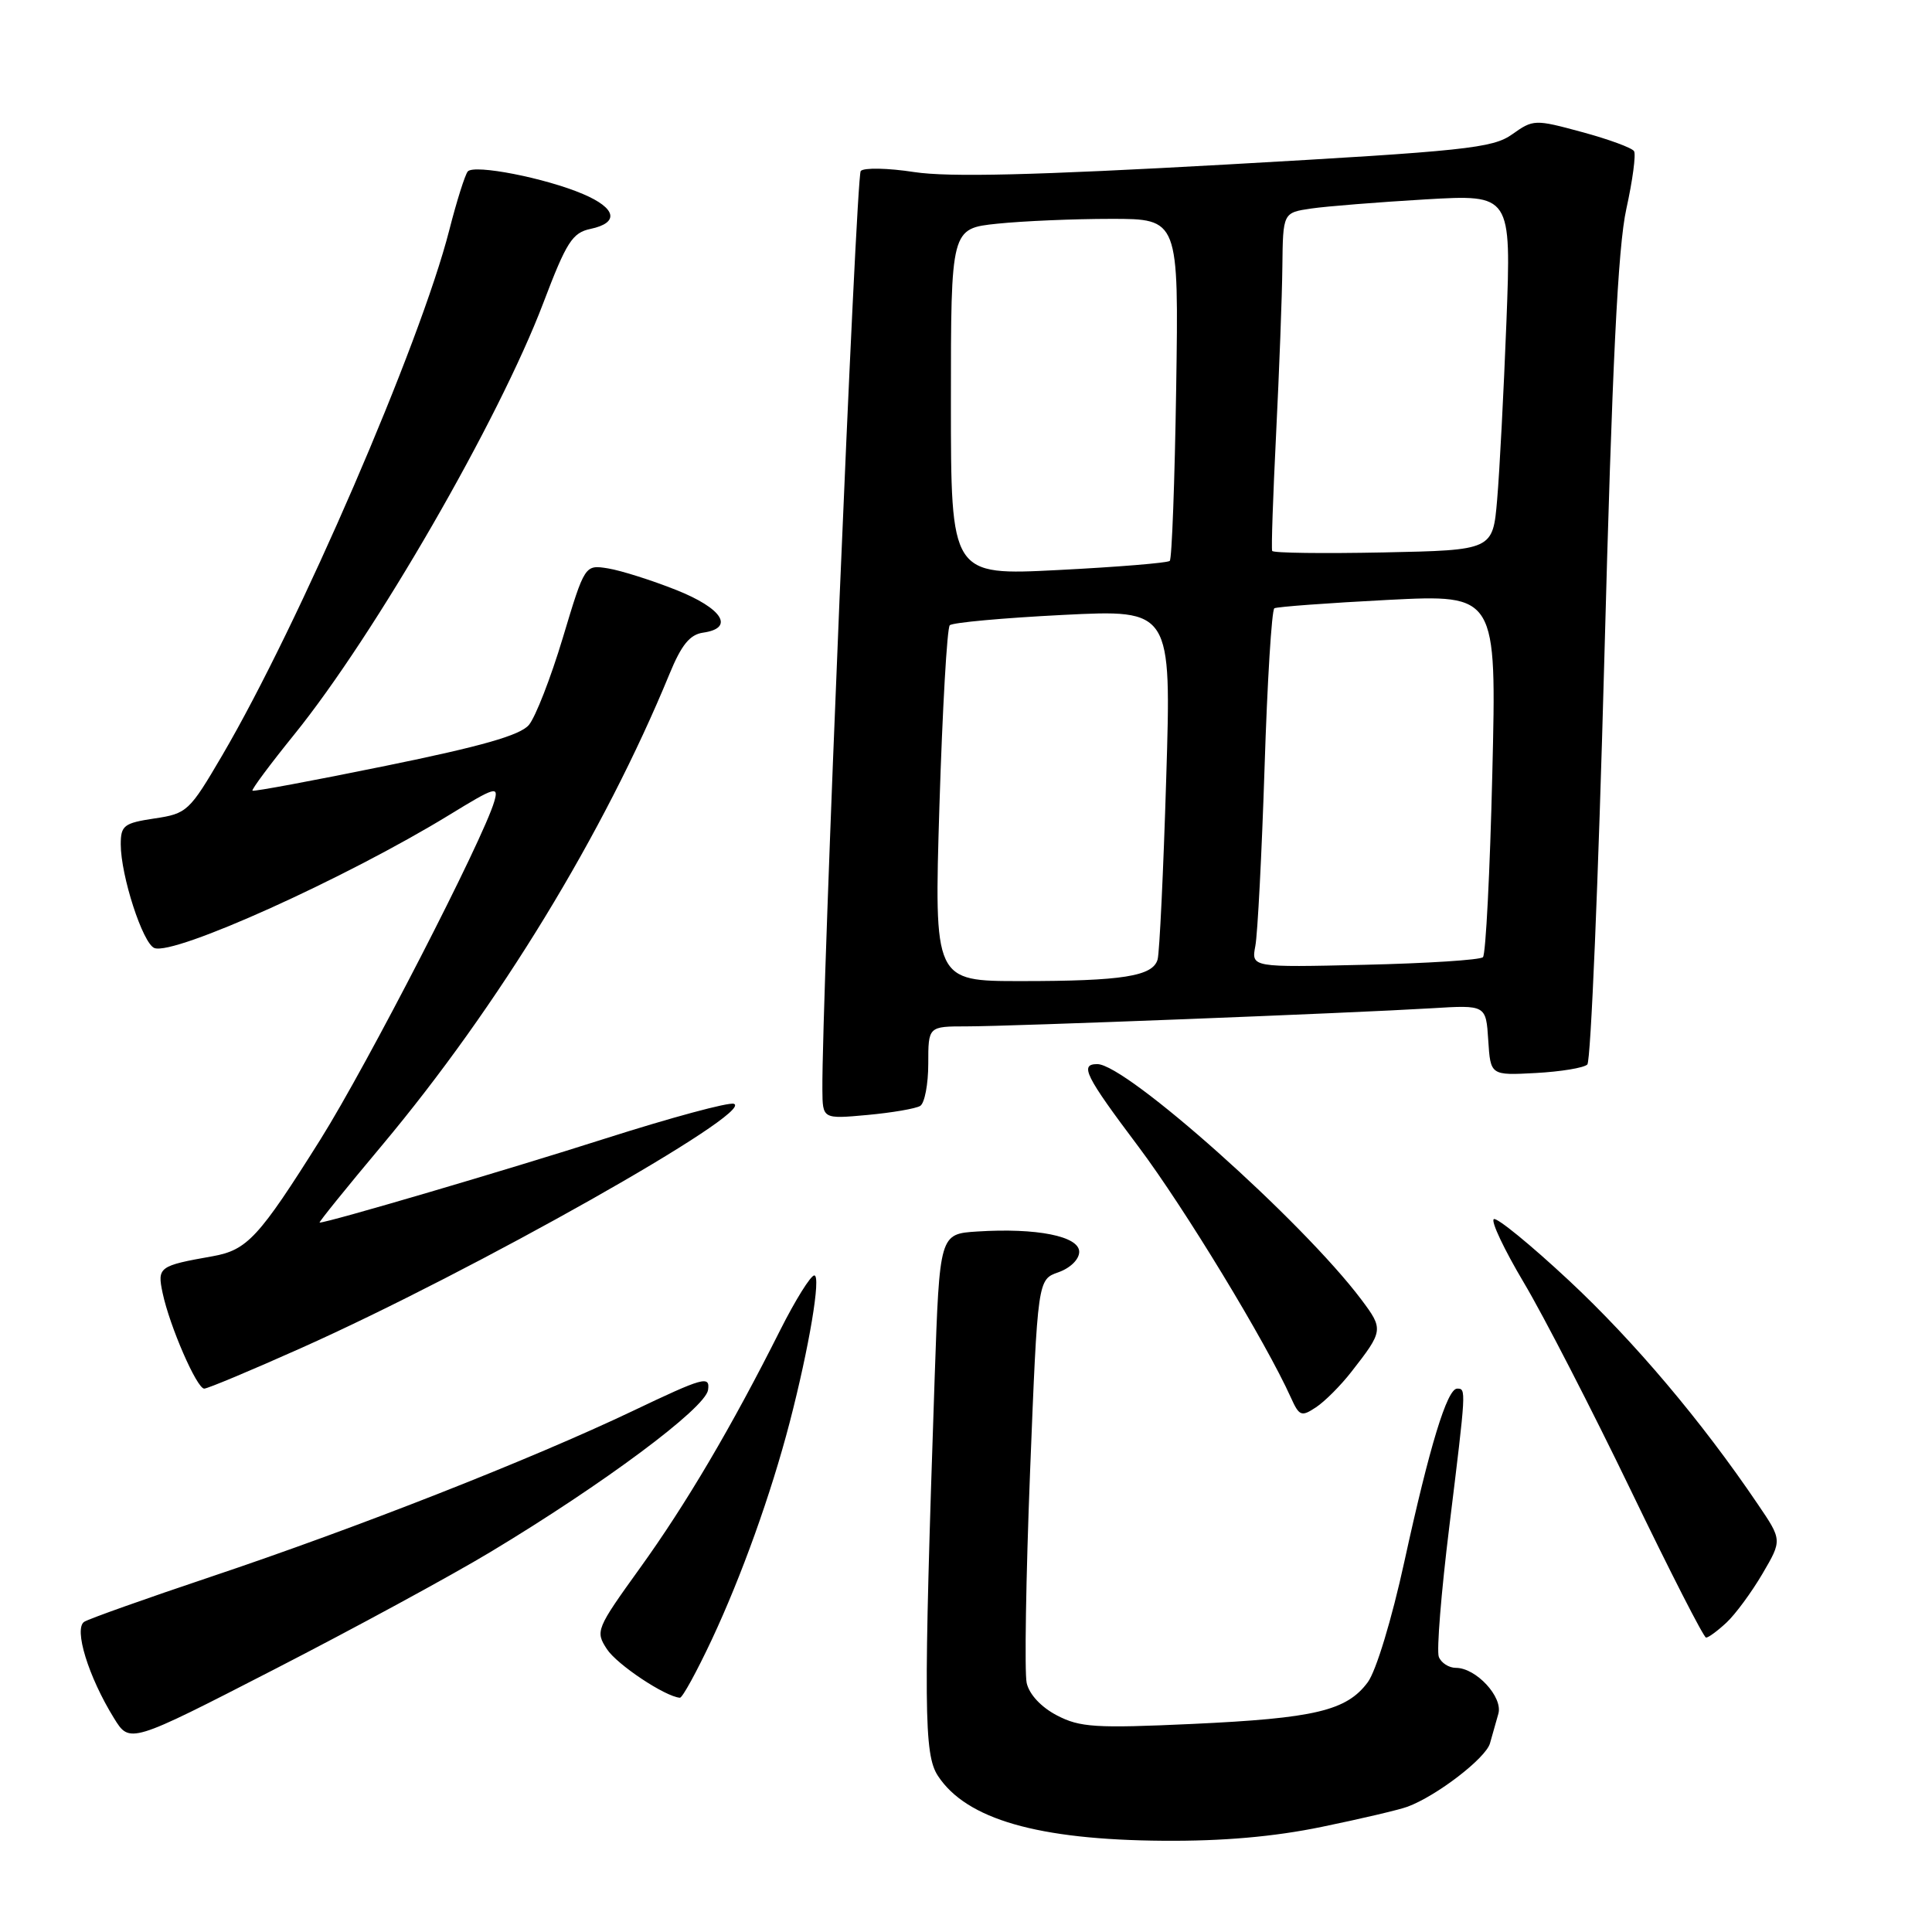 <?xml version="1.0" encoding="UTF-8" standalone="no"?>
<!DOCTYPE svg PUBLIC "-//W3C//DTD SVG 1.1//EN" "http://www.w3.org/Graphics/SVG/1.1/DTD/svg11.dtd" >
<svg xmlns="http://www.w3.org/2000/svg" xmlns:xlink="http://www.w3.org/1999/xlink" version="1.1" viewBox="0 0 256 256">
 <g >
 <path fill="currentColor"
d=" M 175.14 242.07 C 180.29 241.01 185.40 239.81 186.50 239.40 C 190.37 237.97 196.87 232.97 197.43 231.00 C 197.74 229.90 198.24 228.14 198.54 227.08 C 199.17 224.87 195.59 221.00 192.92 221.00 C 191.98 221.00 190.96 220.34 190.65 219.54 C 190.34 218.73 190.97 210.97 192.04 202.29 C 194.29 183.98 194.29 184.00 193.08 184.00 C 191.75 184.00 189.43 191.61 186.09 206.90 C 184.42 214.56 182.34 221.41 181.24 222.90 C 178.44 226.68 174.23 227.68 158.00 228.43 C 145.16 229.02 143.10 228.89 140.05 227.30 C 137.96 226.21 136.38 224.52 136.04 223.00 C 135.74 221.62 135.94 209.03 136.49 195.02 C 137.50 169.54 137.50 169.54 140.25 168.58 C 141.83 168.02 143.00 166.87 143.00 165.87 C 143.00 163.80 137.35 162.68 129.50 163.18 C 124.50 163.50 124.50 163.50 123.85 182.50 C 122.36 226.42 122.41 232.46 124.28 235.31 C 128.05 241.06 137.52 243.79 154.14 243.91 C 162.04 243.97 168.79 243.38 175.14 242.07 Z  M 65.00 205.64 C 79.99 196.62 93.46 186.59 93.82 184.18 C 94.10 182.24 93.24 182.48 83.82 186.97 C 70.33 193.39 47.36 202.42 27.94 208.93 C 19.38 211.80 11.84 214.48 11.17 214.89 C 9.74 215.78 11.71 222.18 15.10 227.66 C 17.19 231.05 17.19 231.05 36.35 221.20 C 46.88 215.79 59.77 208.79 65.00 205.64 Z  M 94.32 217.25 C 98.26 208.84 102.16 197.98 104.63 188.50 C 107.22 178.54 108.82 169.00 107.90 169.00 C 107.42 169.00 105.39 172.26 103.38 176.25 C 96.94 189.07 90.91 199.30 84.79 207.79 C 78.99 215.85 78.87 216.15 80.42 218.52 C 81.77 220.58 88.13 224.81 90.09 224.96 C 90.42 224.98 92.32 221.51 94.32 217.25 Z  M 228.77 215.00 C 229.95 213.90 232.09 210.99 233.53 208.54 C 236.15 204.07 236.15 204.07 232.90 199.29 C 225.49 188.33 216.53 177.73 207.88 169.66 C 202.82 164.94 198.35 161.29 197.94 161.54 C 197.52 161.80 199.32 165.59 201.93 169.98 C 204.54 174.37 210.91 186.74 216.09 197.47 C 221.26 208.20 225.75 216.98 226.06 216.99 C 226.37 217.00 227.59 216.10 228.77 215.00 Z  M 179.06 181.78 C 183.31 176.34 183.34 176.14 180.39 172.21 C 172.60 161.84 149.23 141.00 145.40 141.00 C 143.02 141.00 143.77 142.52 150.86 151.95 C 156.94 160.06 167.71 177.78 171.05 185.19 C 172.16 187.65 172.44 187.76 174.38 186.47 C 175.55 185.70 177.65 183.59 179.06 181.78 Z  M 39.91 178.62 C 62.77 168.41 100.20 147.27 97.24 146.26 C 96.55 146.02 88.90 148.09 80.24 150.85 C 67.16 155.03 43.47 162.00 42.35 162.00 C 42.18 162.00 45.90 157.39 50.63 151.75 C 66.07 133.30 80.01 110.45 88.70 89.33 C 90.29 85.45 91.41 84.08 93.16 83.83 C 97.39 83.23 95.74 80.61 89.59 78.17 C 86.34 76.88 82.29 75.60 80.59 75.32 C 77.49 74.82 77.49 74.82 74.58 84.50 C 72.98 89.83 70.95 95.03 70.08 96.06 C 68.93 97.43 63.80 98.89 51.10 101.48 C 41.53 103.44 33.59 104.91 33.45 104.77 C 33.31 104.62 35.79 101.28 38.97 97.35 C 49.66 84.14 66.12 55.62 72.00 40.12 C 75.06 32.06 75.84 30.84 78.25 30.33 C 82.09 29.52 81.68 27.59 77.25 25.71 C 72.29 23.59 62.83 21.74 61.98 22.72 C 61.62 23.15 60.51 26.65 59.53 30.50 C 55.67 45.61 39.62 82.73 29.44 100.10 C 25.10 107.51 24.78 107.81 20.47 108.45 C 16.42 109.06 16.00 109.38 16.00 111.88 C 16.00 116.03 18.92 125.03 20.46 125.62 C 23.10 126.63 45.83 116.37 59.57 107.96 C 65.64 104.24 66.11 104.11 65.49 106.21 C 64.04 111.22 48.65 141.12 42.45 151.00 C 34.29 163.99 32.76 165.64 28.17 166.46 C 21.05 167.72 20.82 167.89 21.55 171.34 C 22.48 175.73 26.08 184.00 27.06 184.00 C 27.51 184.00 33.29 181.58 39.91 178.62 Z  M 121.93 146.54 C 122.52 146.18 123.00 143.66 123.00 140.94 C 123.00 136.00 123.00 136.00 128.11 136.00 C 133.96 136.00 178.90 134.25 189.70 133.60 C 196.90 133.16 196.90 133.16 197.20 137.83 C 197.50 142.50 197.50 142.50 203.50 142.18 C 206.80 142.00 209.87 141.50 210.33 141.05 C 210.79 140.60 211.80 116.45 212.58 87.37 C 213.62 48.28 214.38 32.72 215.50 27.67 C 216.33 23.91 216.79 20.47 216.52 20.03 C 216.25 19.59 213.15 18.45 209.63 17.50 C 203.37 15.80 203.17 15.81 200.37 17.80 C 197.77 19.64 194.24 20.01 162.50 21.80 C 137.12 23.22 125.75 23.50 121.14 22.80 C 117.64 22.26 114.45 22.20 114.05 22.66 C 113.43 23.37 108.87 132.76 108.97 144.39 C 109.00 148.28 109.00 148.28 114.93 147.74 C 118.19 147.44 121.34 146.90 121.93 146.54 Z  M 124.48 106.75 C 124.88 93.96 125.49 83.21 125.85 82.85 C 126.21 82.49 132.96 81.88 140.86 81.48 C 155.22 80.76 155.22 80.76 154.53 103.13 C 154.16 115.43 153.64 126.23 153.39 127.13 C 152.77 129.36 148.74 130.00 135.26 130.00 C 123.77 130.00 123.77 130.00 124.48 106.75 Z  M 166.34 125.34 C 166.64 123.78 167.19 113.16 167.56 101.74 C 167.92 90.32 168.51 80.81 168.86 80.60 C 169.21 80.40 175.98 79.90 183.91 79.49 C 198.31 78.76 198.31 78.76 197.74 102.46 C 197.43 115.50 196.87 126.46 196.50 126.83 C 196.14 127.20 189.08 127.65 180.82 127.84 C 165.80 128.19 165.80 128.19 166.34 125.34 Z  M 126.00 53.27 C 126.00 30.28 126.00 30.28 132.15 29.64 C 135.53 29.29 142.32 29.00 147.24 29.00 C 156.19 29.00 156.19 29.00 155.85 51.42 C 155.66 63.75 155.28 74.05 155.00 74.32 C 154.72 74.59 148.09 75.13 140.25 75.53 C 126.00 76.26 126.00 76.26 126.00 53.27 Z  M 168.57 73.00 C 168.44 72.72 168.68 65.75 169.09 57.50 C 169.50 49.25 169.88 39.28 169.92 35.34 C 170.00 28.18 170.00 28.18 173.75 27.63 C 175.81 27.33 182.62 26.79 188.88 26.42 C 200.25 25.76 200.25 25.76 199.61 42.63 C 199.25 51.91 198.70 62.51 198.38 66.20 C 197.81 72.90 197.81 72.90 183.31 73.20 C 175.33 73.36 168.70 73.28 168.57 73.00 Z "/>
</g>
</svg>